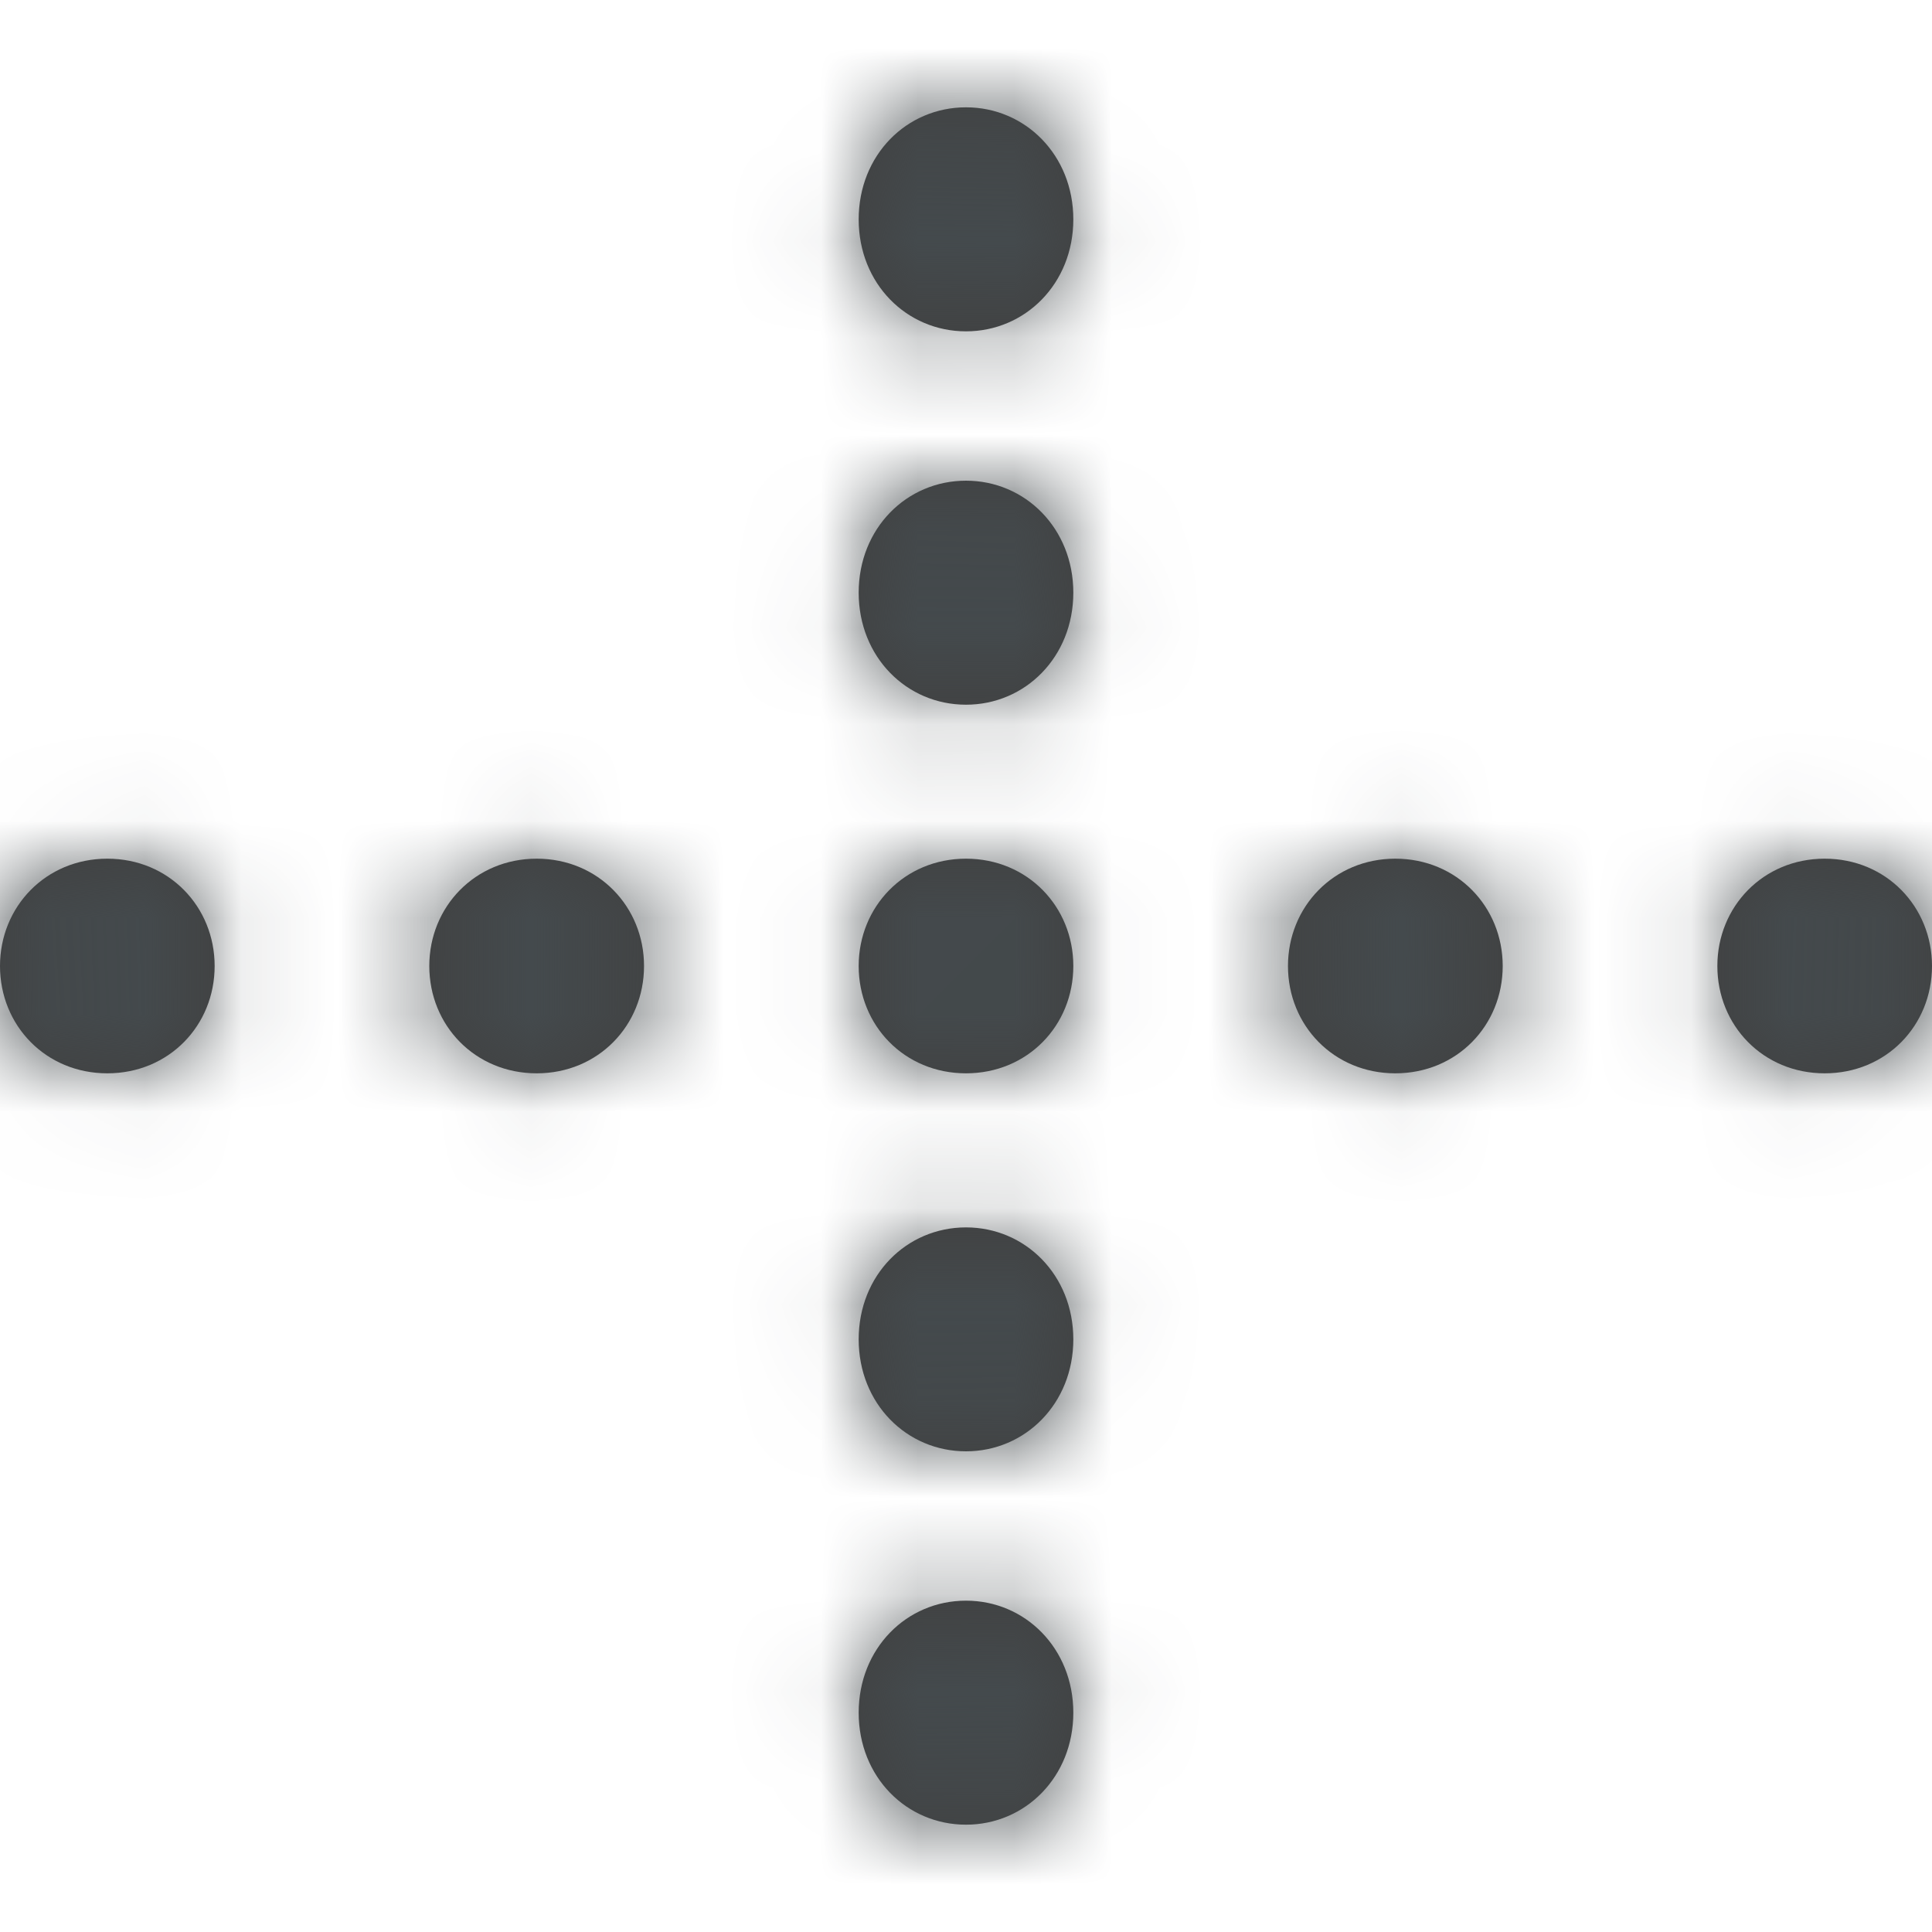 <svg width="20" height="20" viewBox="0 0 20 20" fill="none" xmlns="http://www.w3.org/2000/svg">
<path fill-rule="evenodd" clip-rule="evenodd" d="M10 18.889C10.613 18.889 11.111 18.395 11.111 17.73C11.111 17.064 10.613 16.57 10 16.57C9.385 16.57 8.889 17.064 8.889 17.73C8.889 18.395 9.385 18.889 10 18.889ZM10 3.43C10.613 3.43 11.111 2.936 11.111 2.271C11.111 1.605 10.613 1.111 10 1.111C9.385 1.111 8.889 1.605 8.889 2.271C8.889 2.936 9.385 3.43 10 3.43ZM10 7.295C10.613 7.295 11.111 6.801 11.111 6.135C11.111 5.47 10.613 4.976 10 4.976C9.385 4.976 8.889 5.47 8.889 6.135C8.889 6.801 9.385 7.295 10 7.295ZM10 15.024C10.613 15.024 11.111 14.53 11.111 13.865C11.111 13.199 10.613 12.706 10 12.706C9.385 12.706 8.889 13.199 8.889 13.865C8.889 14.53 9.385 15.024 10 15.024ZM18.889 8.889C19.527 8.889 20 9.387 20 10C20 10.615 19.527 11.111 18.889 11.111C18.251 11.111 17.778 10.615 17.778 10C17.778 9.387 18.251 8.889 18.889 8.889ZM2.222 10C2.222 9.387 1.749 8.889 1.111 8.889C0.473 8.889 0 9.387 0 10C0 10.615 0.473 11.111 1.111 11.111C1.749 11.111 2.222 10.615 2.222 10ZM5.556 8.889C6.193 8.889 6.667 9.387 6.667 10C6.667 10.615 6.193 11.111 5.556 11.111C4.918 11.111 4.444 10.615 4.444 10C4.444 9.387 4.918 8.889 5.556 8.889ZM11.111 10C11.111 9.387 10.638 8.889 10 8.889C9.362 8.889 8.889 9.387 8.889 10C8.889 10.615 9.362 11.111 10 11.111C10.638 11.111 11.111 10.615 11.111 10ZM14.444 8.889C15.082 8.889 15.556 9.387 15.556 10C15.556 10.615 15.082 11.111 14.444 11.111C13.807 11.111 13.333 10.615 13.333 10C13.333 9.387 13.807 8.889 14.444 8.889Z" fill="#404040"/>
<mask id="mask0_543_58266" style="mask-type:alpha" maskUnits="userSpaceOnUse" x="0" y="1" width="20" height="18">
<path fill-rule="evenodd" clip-rule="evenodd" d="M10 18.889C10.613 18.889 11.111 18.395 11.111 17.73C11.111 17.064 10.613 16.57 10 16.57C9.385 16.57 8.889 17.064 8.889 17.73C8.889 18.395 9.385 18.889 10 18.889ZM10 3.43C10.613 3.43 11.111 2.936 11.111 2.271C11.111 1.605 10.613 1.111 10 1.111C9.385 1.111 8.889 1.605 8.889 2.271C8.889 2.936 9.385 3.43 10 3.43ZM10 7.295C10.613 7.295 11.111 6.801 11.111 6.135C11.111 5.47 10.613 4.976 10 4.976C9.385 4.976 8.889 5.47 8.889 6.135C8.889 6.801 9.385 7.295 10 7.295ZM10 15.024C10.613 15.024 11.111 14.53 11.111 13.865C11.111 13.199 10.613 12.706 10 12.706C9.385 12.706 8.889 13.199 8.889 13.865C8.889 14.53 9.385 15.024 10 15.024ZM18.889 8.889C19.527 8.889 20 9.387 20 10C20 10.615 19.527 11.111 18.889 11.111C18.251 11.111 17.778 10.615 17.778 10C17.778 9.387 18.251 8.889 18.889 8.889ZM2.222 10C2.222 9.387 1.749 8.889 1.111 8.889C0.473 8.889 0 9.387 0 10C0 10.615 0.473 11.111 1.111 11.111C1.749 11.111 2.222 10.615 2.222 10ZM5.556 8.889C6.193 8.889 6.667 9.387 6.667 10C6.667 10.615 6.193 11.111 5.556 11.111C4.918 11.111 4.444 10.615 4.444 10C4.444 9.387 4.918 8.889 5.556 8.889ZM11.111 10C11.111 9.387 10.638 8.889 10 8.889C9.362 8.889 8.889 9.387 8.889 10C8.889 10.615 9.362 11.111 10 11.111C10.638 11.111 11.111 10.615 11.111 10ZM14.444 8.889C15.082 8.889 15.556 9.387 15.556 10C15.556 10.615 15.082 11.111 14.444 11.111C13.807 11.111 13.333 10.615 13.333 10C13.333 9.387 13.807 8.889 14.444 8.889Z" fill="white"/>
</mask>
<g mask="url(#mask0_543_58266)">
<rect width="20" height="20" fill="#444A4D"/>
</g>
</svg>
